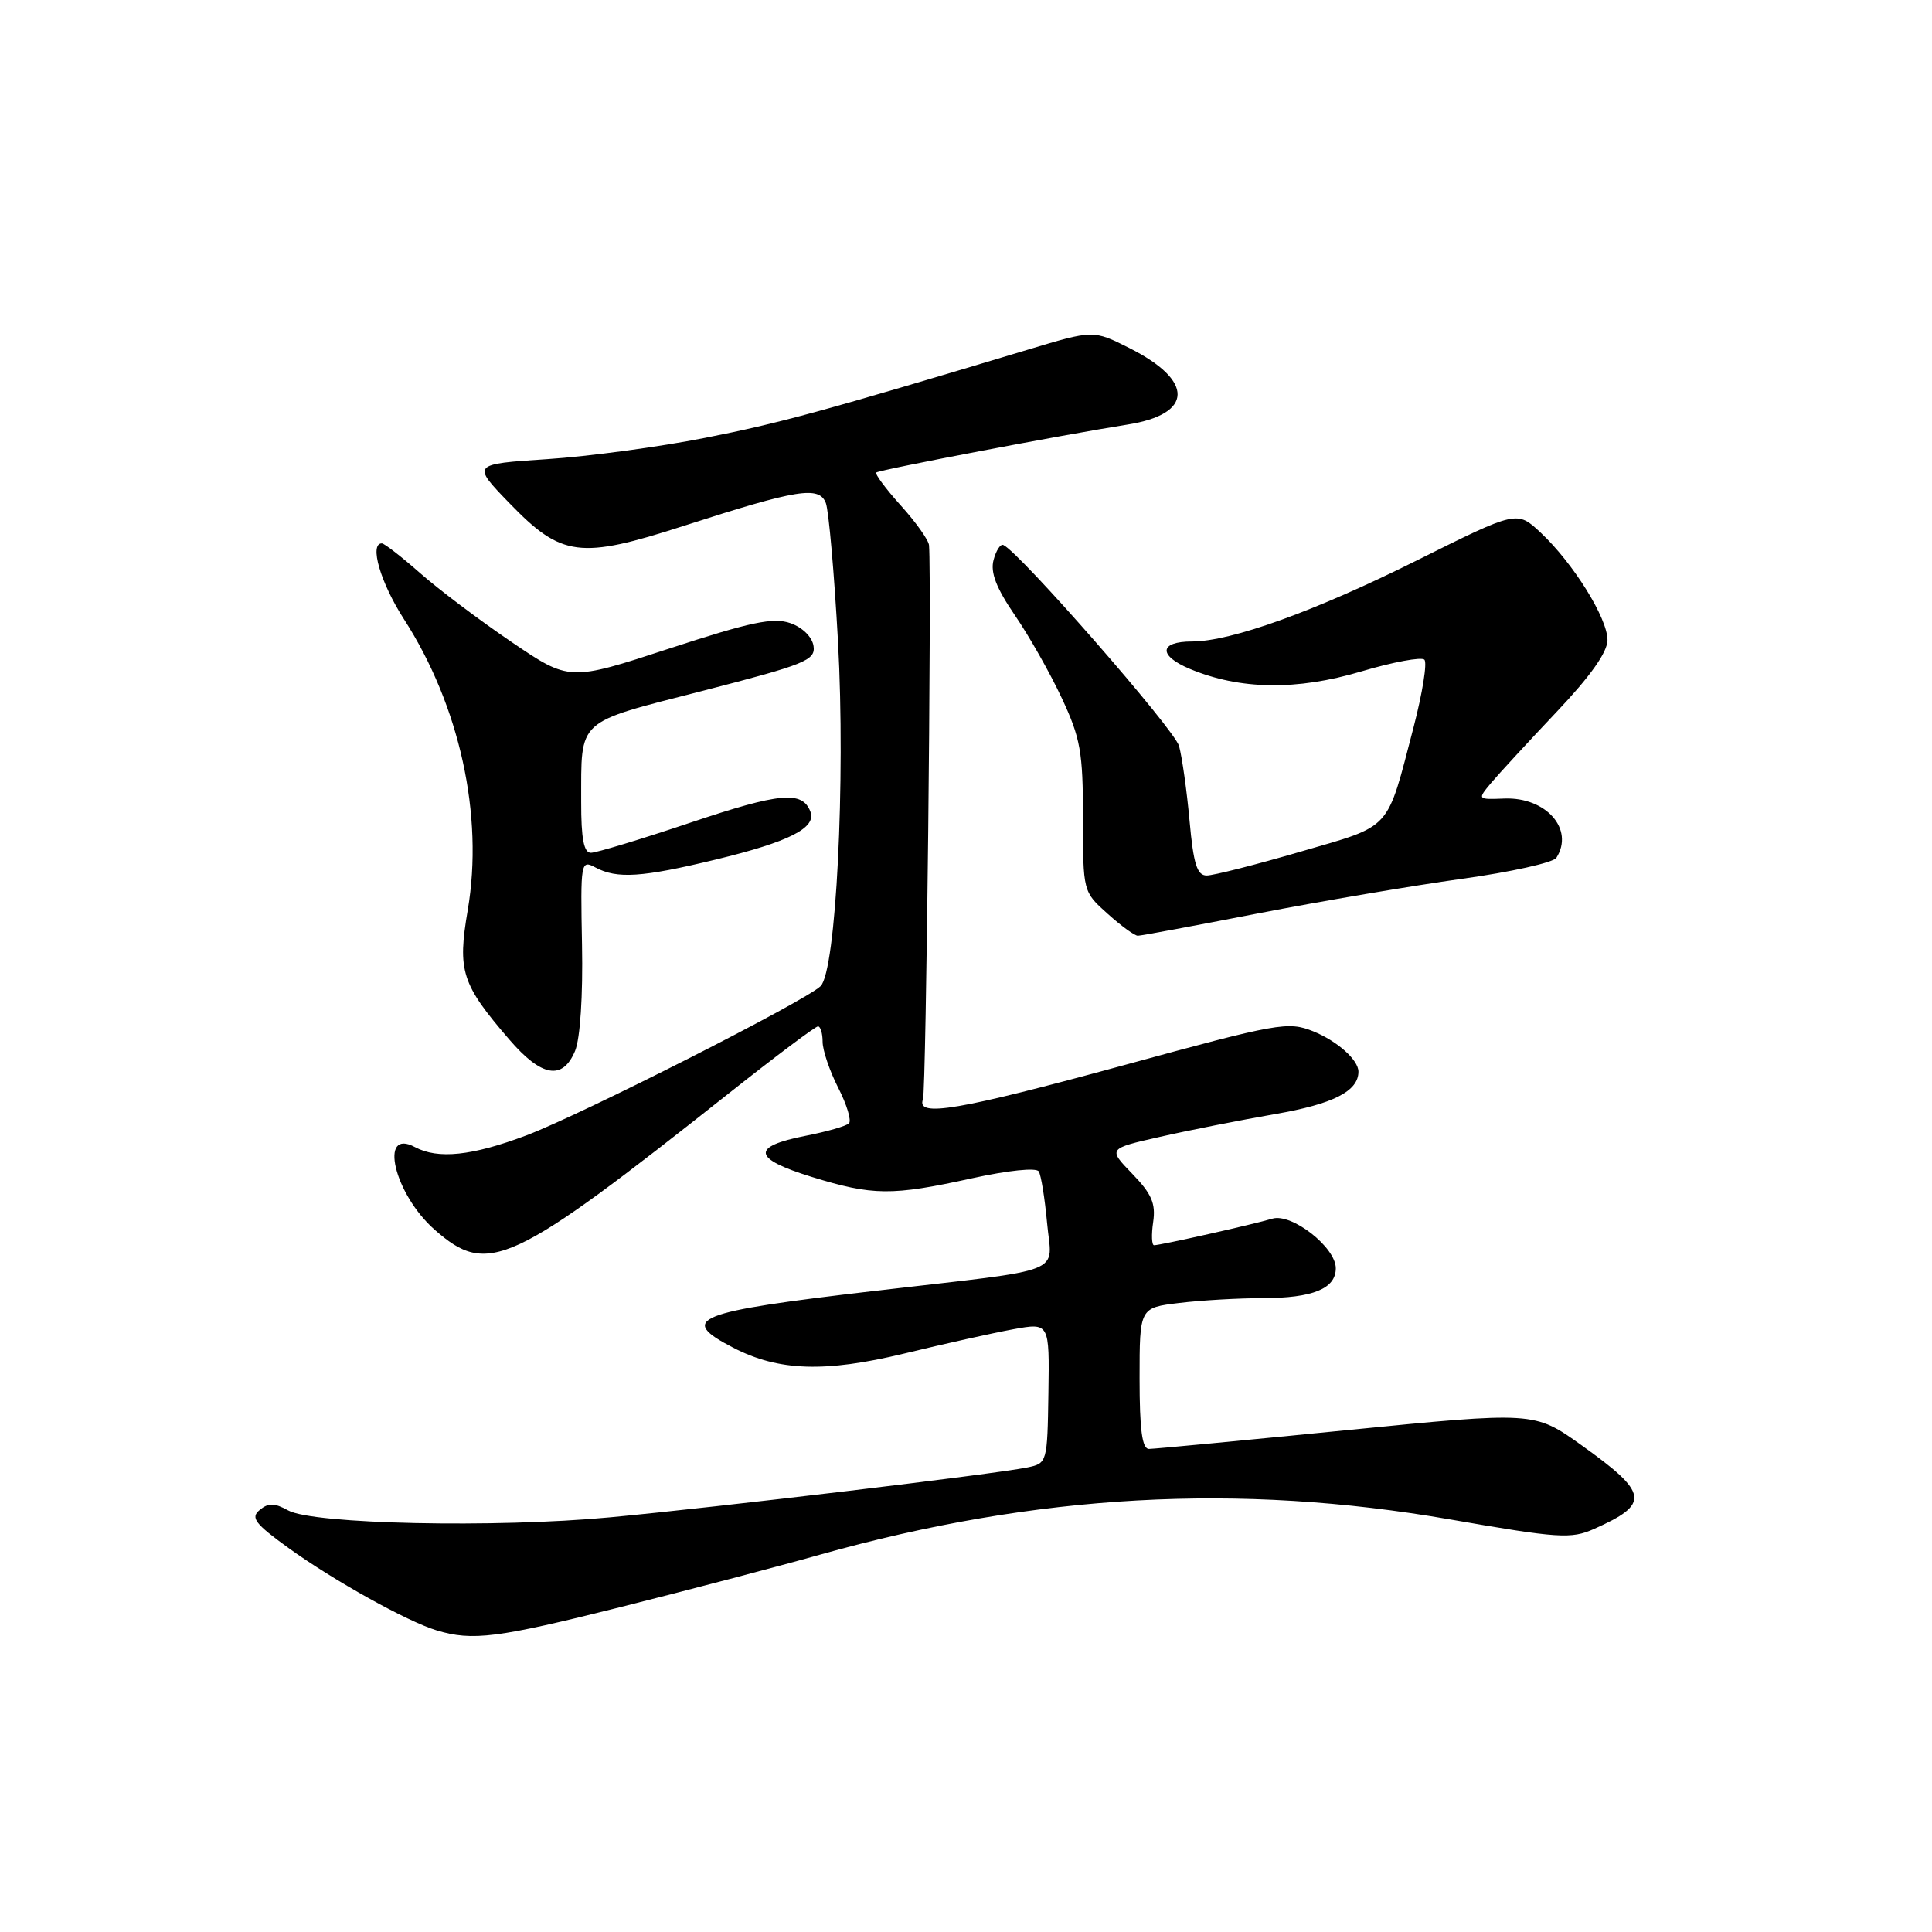 <?xml version="1.0" encoding="UTF-8" standalone="no"?>
<!DOCTYPE svg PUBLIC "-//W3C//DTD SVG 1.1//EN" "http://www.w3.org/Graphics/SVG/1.1/DTD/svg11.dtd" >
<svg xmlns="http://www.w3.org/2000/svg" xmlns:xlink="http://www.w3.org/1999/xlink" version="1.1" viewBox="0 0 256 256">
 <g >
 <path fill="currentColor"
d=" M 82.29 212.93 C 91.21 210.69 103.09 207.57 108.69 205.99 C 137.34 197.95 164.12 196.46 192.20 201.34 C 206.51 203.83 208.18 203.94 211.20 202.60 C 218.69 199.27 218.48 197.87 209.53 191.48 C 203.30 187.04 203.30 187.04 178.40 189.51 C 164.70 190.87 152.94 191.99 152.25 191.99 C 151.34 192.00 151.00 189.47 151.00 182.64 C 151.00 173.28 151.00 173.28 156.25 172.65 C 159.14 172.30 164.12 172.01 167.32 172.01 C 173.96 172.00 177.00 170.76 177.00 168.05 C 177.00 165.27 171.15 160.71 168.59 161.48 C 166.15 162.22 153.77 165.00 152.92 165.00 C 152.61 165.00 152.55 163.62 152.80 161.93 C 153.16 159.47 152.60 158.18 150.03 155.53 C 146.81 152.20 146.81 152.20 153.65 150.65 C 157.42 149.79 164.31 148.43 168.96 147.62 C 176.66 146.29 180.00 144.59 180.00 142.00 C 180.00 140.44 177.19 137.94 174.00 136.65 C 170.68 135.32 169.37 135.55 149.00 141.12 C 126.94 147.14 121.37 148.09 122.30 145.66 C 122.72 144.57 123.46 76.63 123.10 72.25 C 123.05 71.57 121.36 69.19 119.36 66.98 C 117.36 64.76 115.90 62.79 116.11 62.61 C 116.52 62.25 140.92 57.60 149.39 56.26 C 158.16 54.88 158.26 50.44 149.63 46.11 C 144.87 43.72 144.87 43.72 136.18 46.34 C 108.83 54.56 103.35 56.06 93.42 58.02 C 87.41 59.21 78.00 60.48 72.50 60.84 C 62.50 61.50 62.50 61.50 67.50 66.67 C 74.42 73.82 76.82 74.13 90.63 69.67 C 105.71 64.81 108.54 64.36 109.43 66.66 C 109.81 67.67 110.54 75.92 111.04 85.00 C 112.05 103.51 110.78 128.66 108.73 130.67 C 106.70 132.65 77.01 147.71 69.73 150.45 C 62.53 153.16 58.05 153.63 54.99 152.00 C 50.13 149.39 52.23 158.23 57.60 162.95 C 64.67 169.16 67.64 167.78 96.64 144.82 C 102.76 139.97 108.05 136.00 108.39 136.00 C 108.72 136.00 109.00 136.92 109.00 138.04 C 109.00 139.16 109.93 141.91 111.07 144.14 C 112.21 146.37 112.85 148.49 112.49 148.85 C 112.13 149.21 109.55 149.95 106.74 150.50 C 99.47 151.93 99.71 153.52 107.54 155.94 C 115.65 158.44 118.16 158.47 128.79 156.13 C 133.57 155.08 137.31 154.69 137.64 155.22 C 137.95 155.72 138.44 158.78 138.74 162.02 C 139.37 169.01 141.84 168.03 116.00 171.04 C 92.03 173.83 89.73 174.74 97.16 178.58 C 103.16 181.68 109.29 181.89 119.78 179.36 C 125.12 178.06 131.65 176.61 134.28 176.13 C 139.06 175.26 139.06 175.26 138.92 184.58 C 138.78 193.79 138.75 193.90 136.14 194.44 C 131.98 195.31 94.80 199.75 80.86 201.05 C 65.60 202.48 41.49 201.96 38.19 200.14 C 36.36 199.13 35.56 199.12 34.41 200.08 C 33.17 201.10 33.77 201.89 38.22 205.11 C 44.23 209.44 53.93 214.84 57.85 216.03 C 62.61 217.47 65.88 217.05 82.29 212.93 Z  M 76.20 139.25 C 76.88 137.61 77.25 131.94 77.12 125.19 C 76.91 114.19 76.96 113.91 78.89 114.94 C 81.76 116.48 85.06 116.26 94.82 113.90 C 104.59 111.54 108.21 109.70 107.38 107.54 C 106.31 104.75 103.35 105.02 91.50 109.00 C 84.95 111.20 79.01 113.00 78.30 113.00 C 77.36 113.00 77.00 111.12 77.01 106.25 C 77.04 95.11 76.18 95.89 93.11 91.54 C 106.70 88.04 108.07 87.49 107.80 85.61 C 107.62 84.40 106.35 83.14 104.73 82.57 C 102.47 81.78 99.49 82.40 88.70 85.93 C 75.45 90.27 75.45 90.27 67.80 85.08 C 63.59 82.22 58.13 78.11 55.67 75.94 C 53.21 73.77 50.92 72.00 50.60 72.00 C 48.90 72.00 50.41 77.21 53.52 82.03 C 60.92 93.52 64.11 108.06 61.98 120.58 C 60.60 128.68 61.15 130.39 67.49 137.75 C 71.76 142.71 74.55 143.19 76.20 139.25 Z  M 166.70 121.03 C 175.06 119.41 187.21 117.35 193.70 116.45 C 200.18 115.55 205.83 114.30 206.23 113.66 C 208.63 109.89 204.87 105.61 199.36 105.81 C 195.74 105.95 195.74 105.95 197.60 103.72 C 198.63 102.50 202.51 98.29 206.23 94.36 C 210.74 89.60 213.00 86.41 213.00 84.80 C 213.00 81.91 208.46 74.62 204.14 70.57 C 201.01 67.64 201.01 67.64 187.75 74.25 C 174.33 80.96 163.12 85.00 157.95 85.00 C 153.58 85.00 153.44 86.87 157.68 88.64 C 164.30 91.40 171.81 91.52 180.37 88.97 C 184.58 87.72 188.35 87.02 188.74 87.41 C 189.13 87.80 188.49 91.80 187.32 96.31 C 183.67 110.28 184.58 109.28 172.33 112.85 C 166.37 114.59 160.77 116.01 159.89 116.01 C 158.61 116.00 158.14 114.48 157.62 108.75 C 157.26 104.76 156.63 100.31 156.23 98.85 C 155.62 96.64 135.05 73.11 132.94 72.21 C 132.56 72.05 131.98 72.95 131.65 74.21 C 131.21 75.85 132.02 77.93 134.46 81.50 C 136.35 84.25 139.15 89.20 140.69 92.50 C 143.17 97.80 143.50 99.65 143.50 108.33 C 143.50 118.16 143.50 118.16 146.77 121.08 C 148.56 122.69 150.36 124.00 150.77 123.99 C 151.17 123.99 158.34 122.66 166.70 121.03 Z "/>
</g>
</svg>